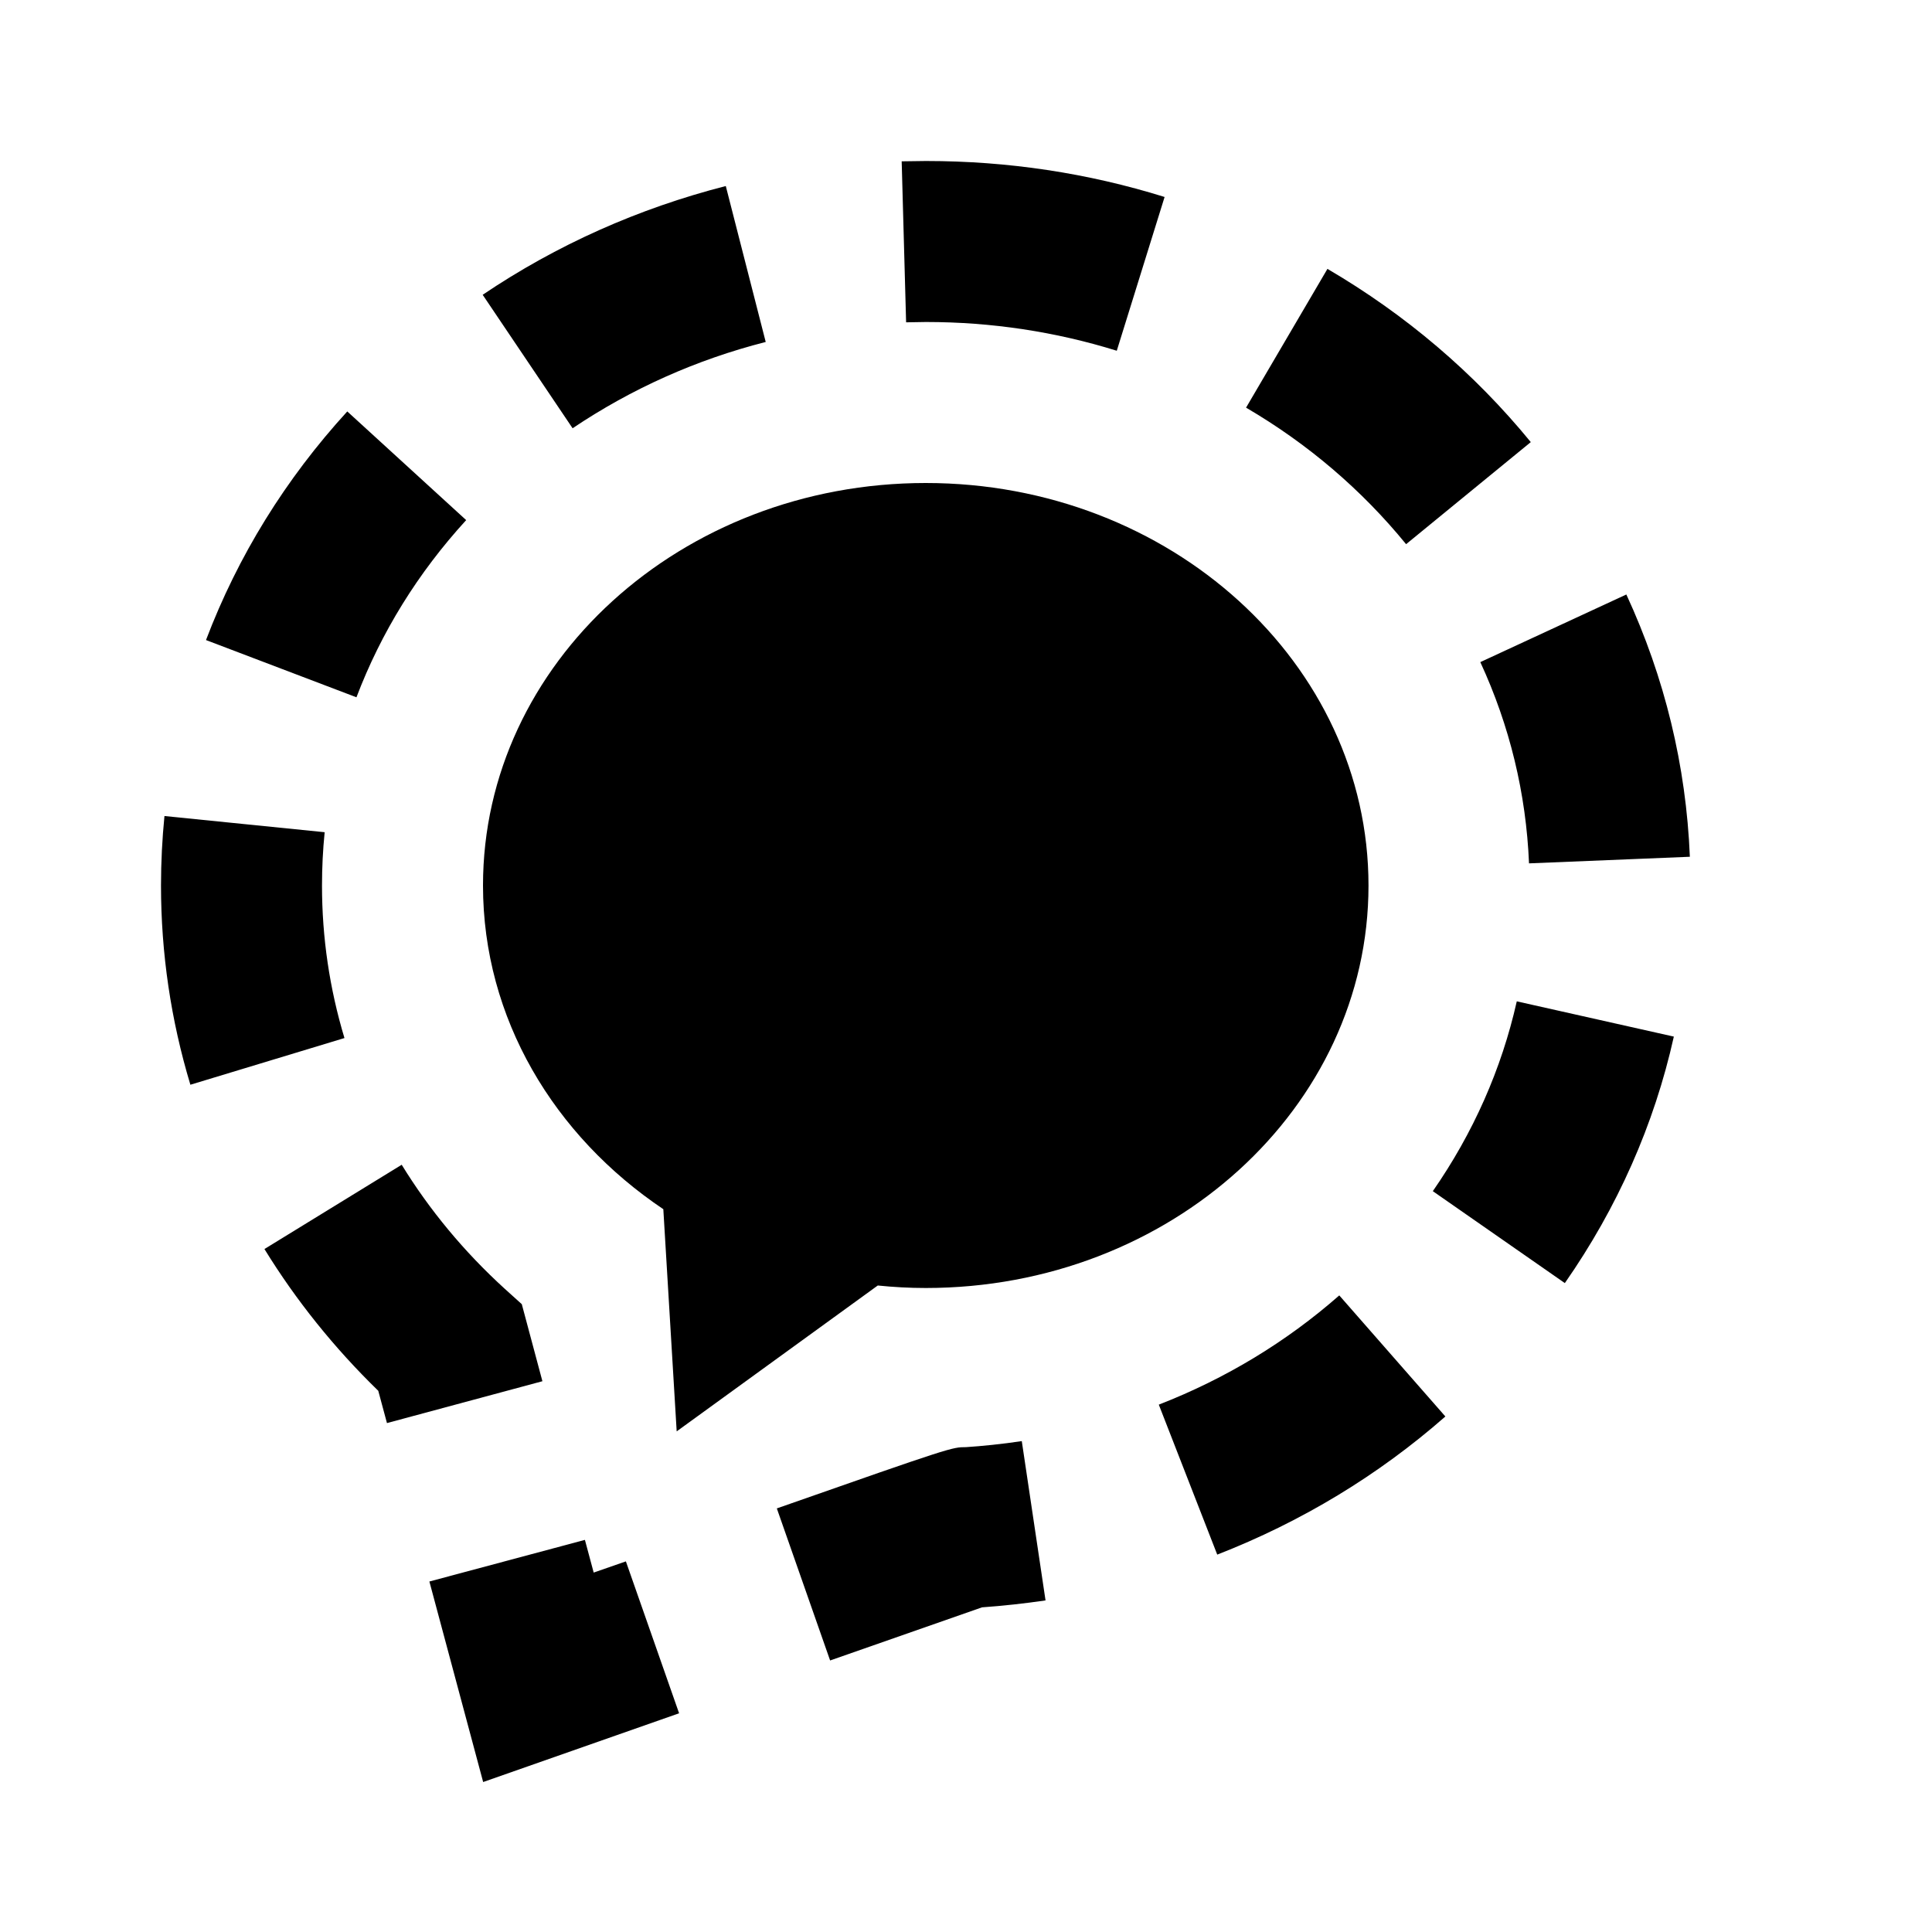 <?xml version="1.0"?><svg fill="#000000" xmlns="http://www.w3.org/2000/svg"  viewBox="0 0 24 24" width="32px" height="32px">    <path d="M 11.5 2 L 11.201 2.004 L 11.256 4.004 L 11.502 4 L 11.506 4 C 12.315 4 13.111 4.12 13.873 4.357 L 14.467 2.447 C 13.512 2.149 12.517 2 11.506 2 L 11.5 2 z M 9.016 2.311 C 7.931 2.589 6.915 3.042 5.996 3.662 L 7.113 5.32 C 7.842 4.83 8.649 4.468 9.512 4.248 L 9.016 2.311 z M 16.49 3.34 L 15.479 5.064 C 16.247 5.513 16.916 6.085 17.467 6.76 L 19.016 5.492 C 18.313 4.633 17.464 3.91 16.49 3.34 z M 4.314 5.111 C 3.545 5.952 2.955 6.908 2.559 7.951 L 4.428 8.662 C 4.734 7.856 5.192 7.116 5.791 6.461 L 4.314 5.111 z M 11.5 6 C 8.462 6 6 8.239 6 11 C 6 12.651 6.883 14.11 8.24 15.021 L 8.406 17.781 L 10.904 15.969 C 11.1 15.989 11.299 16 11.5 16 C 14.538 16 17 13.761 17 11 C 17 8.239 14.538 6 11.5 6 z M 20.203 7.385 L 18.389 8.225 C 18.755 9.017 18.958 9.858 18.994 10.725 L 20.992 10.643 C 20.946 9.513 20.68 8.417 20.203 7.385 z M 2.043 10.137 C 2.015 10.421 2 10.708 2 11 C 2 11.841 2.123 12.673 2.365 13.475 L 4.279 12.895 C 4.094 12.282 4 11.645 4 11.002 C 4 10.778 4.011 10.557 4.033 10.338 L 2.043 10.137 z M 18.842 12.439 C 18.653 13.279 18.302 14.073 17.799 14.797 L 19.439 15.939 C 20.092 15.002 20.549 13.973 20.793 12.877 L 18.842 12.439 z M 4.99 14.469 L 3.285 15.516 C 3.678 16.155 4.153 16.746 4.699 17.277 L 4.807 17.678 L 6.738 17.158 L 6.482 16.201 L 6.266 16.006 C 5.765 15.549 5.336 15.032 4.99 14.469 z M 16.637 16.092 C 15.979 16.67 15.225 17.126 14.395 17.449 L 15.121 19.312 C 16.168 18.904 17.122 18.327 17.955 17.596 L 16.637 16.092 z M 12.693 17.902 C 12.447 17.939 12.198 17.964 12 17.977 C 11.827 17.977 11.826 17.975 9.65 18.738 L 10.312 20.627 L 12.199 19.967 C 12.465 19.948 12.728 19.919 12.988 19.881 L 12.693 17.902 z M 7.266 19.129 L 5.334 19.646 L 6.002 22.137 L 8.436 21.283 L 7.775 19.396 L 7.375 19.535 L 7.266 19.129 z"/></svg>